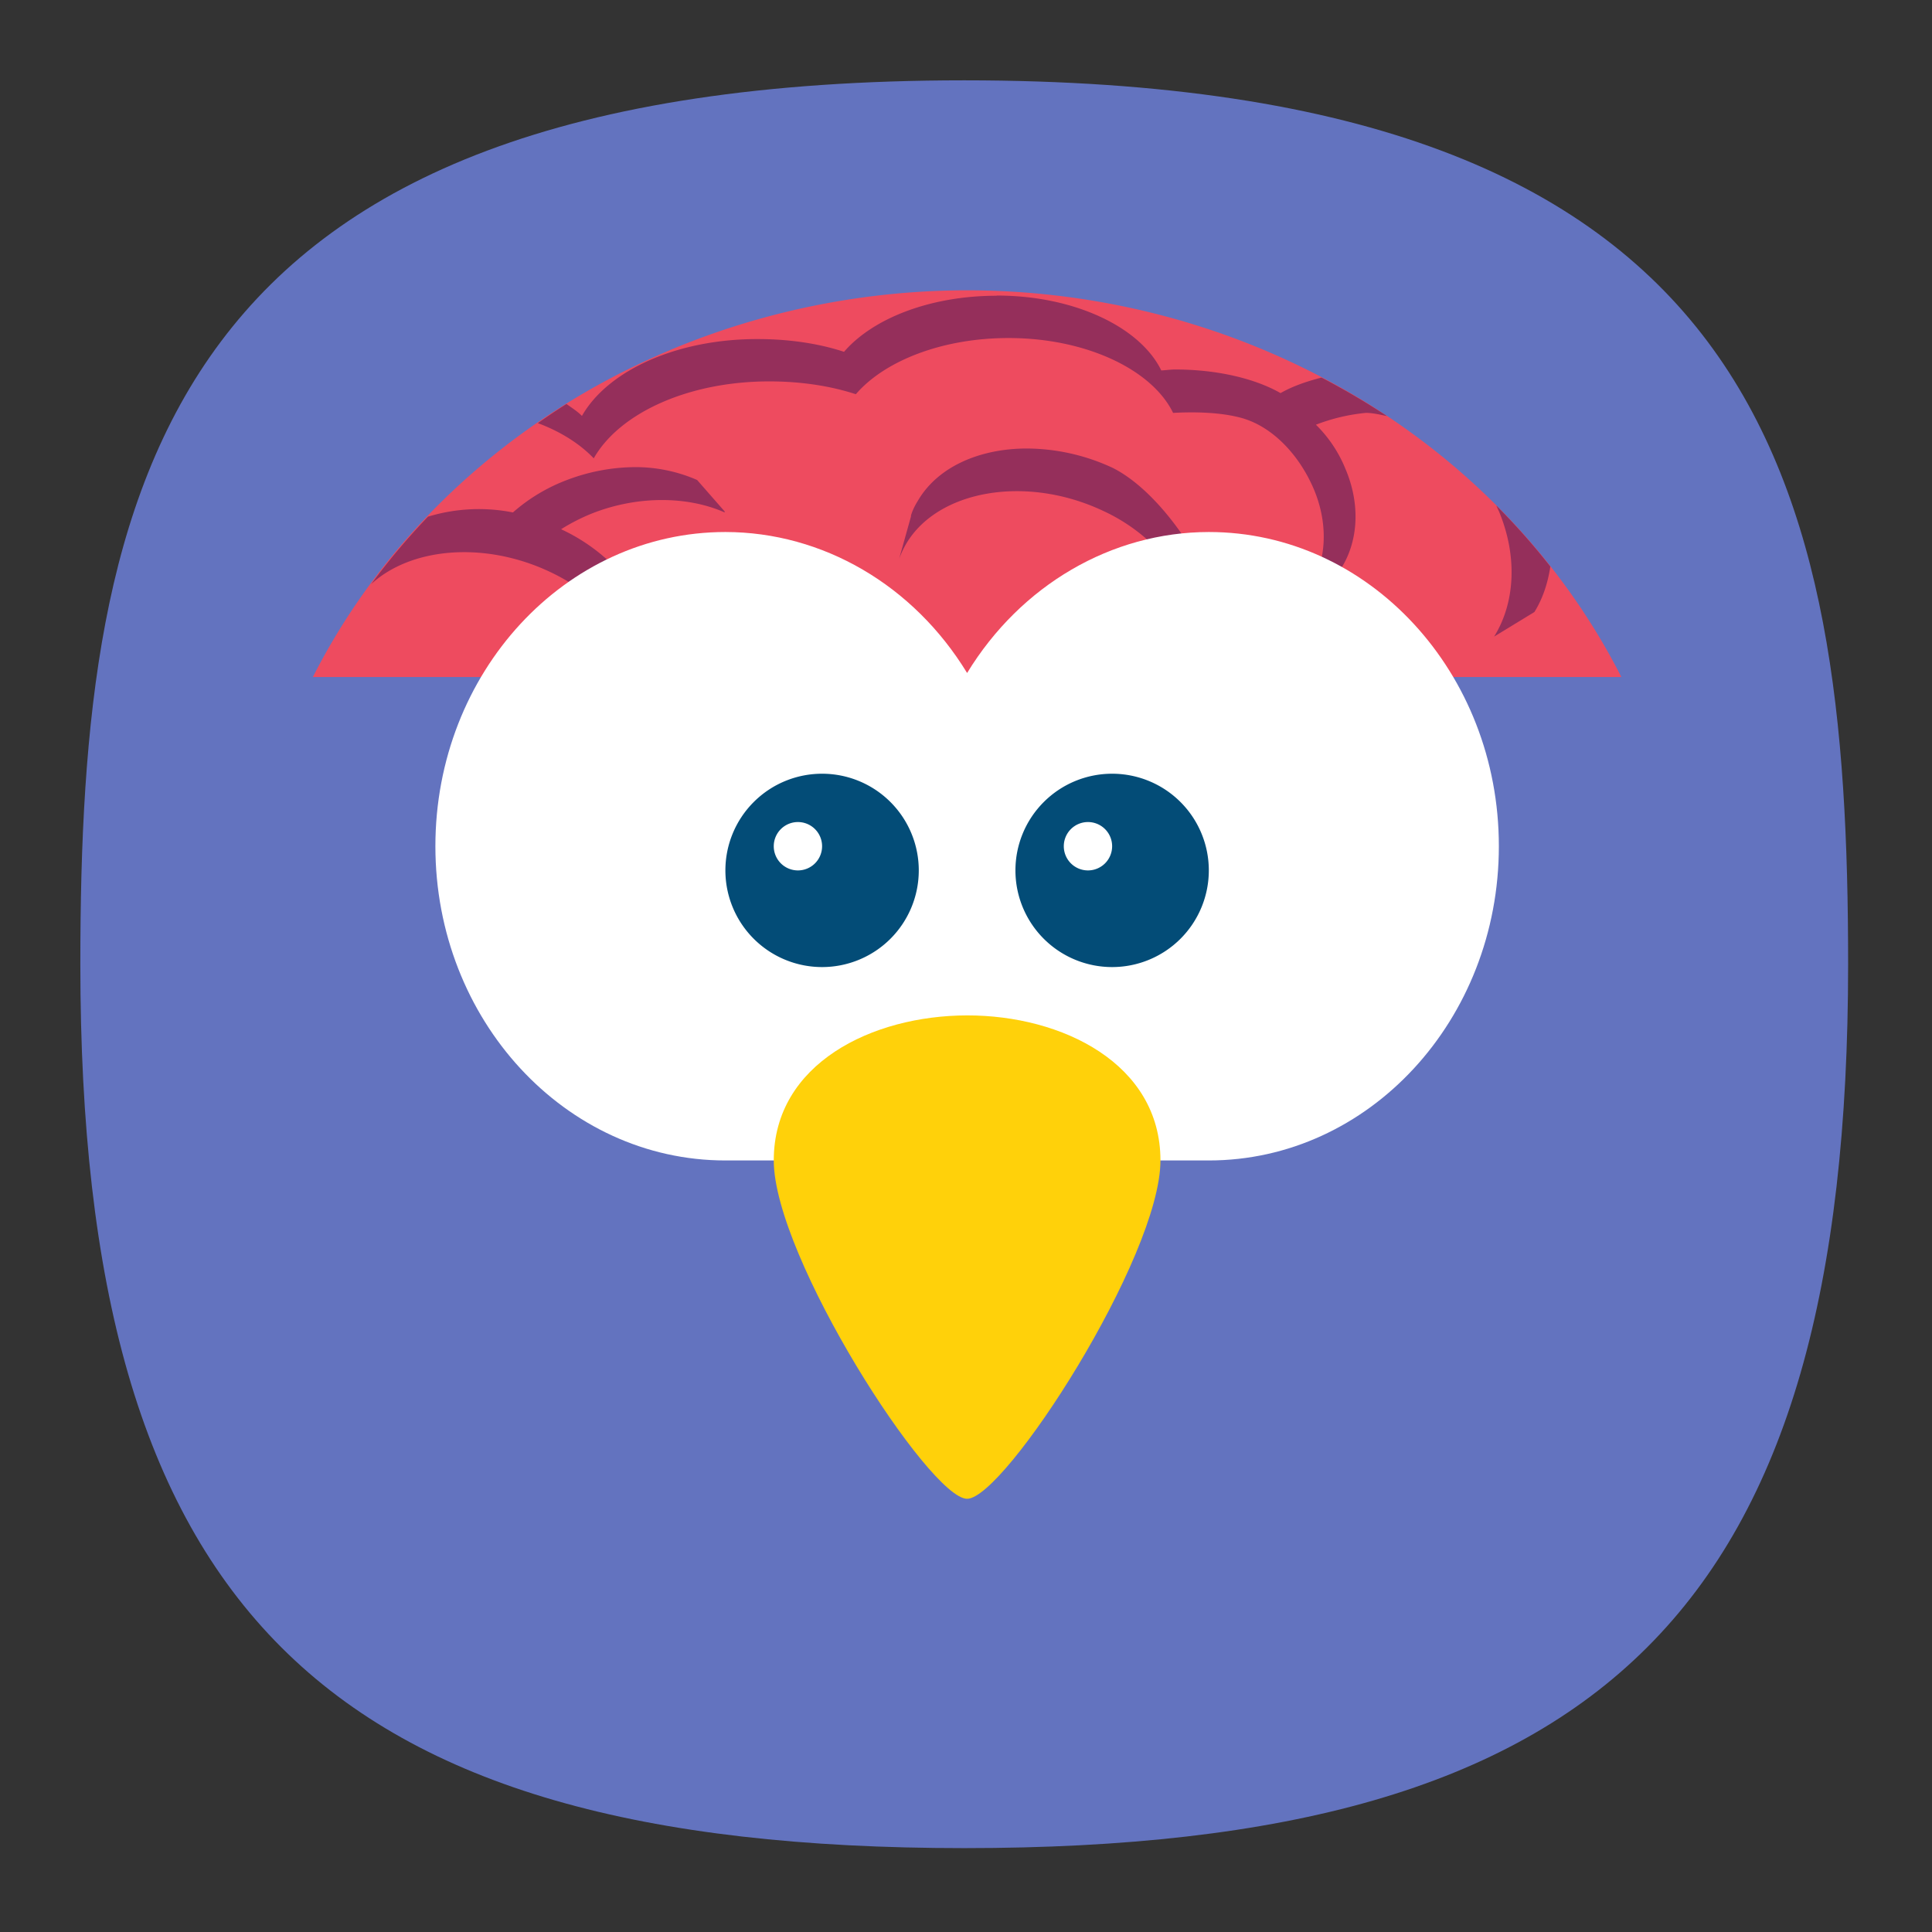 <?xml version="1.0" encoding="UTF-8" standalone="no"?>
<svg
   width="24"
   height="24"
   viewBox="0 0 24 24"
   fill="none"
   version="1.1"
   id="svg154"
   sodipodi:docname="corebird.svg"
   inkscape:version="1.2.2 (b0a8486541, 2022-12-01)"
   xmlns:inkscape="http://www.inkscape.org/namespaces/inkscape"
   xmlns:sodipodi="http://sodipodi.sourceforge.net/DTD/sodipodi-0.dtd"
   xmlns:xlink="http://www.w3.org/1999/xlink"
   xmlns="http://www.w3.org/2000/svg"
   xmlns:svg="http://www.w3.org/2000/svg"
   xmlns:sketch="http://www.bohemiancoding.com/sketch/ns">
  <rect x="0" y="0" width="24" height="24" fill="#333333" stroke="none"/>
  <sodipodi:namedview
     id="namedview156"
     pagecolor="#ffffff"
     bordercolor="#000000"
     borderopacity="1"
     inkscape:showpageshadow="0"
     inkscape:pageopacity="1"
     inkscape:pagecheckerboard="false"
     inkscape:deskcolor="#ffffff"
     showgrid="true"
     inkscape:zoom="22.627417"
     inkscape:cx="5.3916892"
     inkscape:cy="15.048116"
     inkscape:window-width="1920"
     inkscape:window-height="1052"
     inkscape:window-x="0"
     inkscape:window-y="0"
     inkscape:window-maximized="1"
     inkscape:current-layer="svg154"
     showguides="true"
     guidecolor="#ff0000"
     guideopacity="1"
     inkscape:lockguides="true"
     showborder="true"
     borderlayer="true">
    <inkscape:grid
       type="xygrid"
       id="grid356"
       color="#000000"
       opacity="0.102"
       empcolor="#000000"
       empopacity="0.102"
       snapvisiblegridlinesonly="true"
       enabled="true"
       visible="true"
       dotted="false" />
    <sodipodi:guide
       position="4,12"
       orientation="-1,0"
       id="guide764"
       inkscape:locked="true"
       inkscape:label="left-circle"
       inkscape:color="rgb(255,0,0)" />
    <sodipodi:guide
       position="5,12"
       orientation="-1,0"
       id="guide2218"
       inkscape:locked="true"
       inkscape:label="left-square"
       inkscape:color="rgb(255,0,0)" />
    <sodipodi:guide
       position="12,20"
       orientation="0,1"
       id="guide2220"
       inkscape:locked="true"
       inkscape:label="top-circle"
       inkscape:color="rgb(255,0,0)" />
    <sodipodi:guide
       position="12,5"
       orientation="0,1"
       id="guide2222"
       inkscape:locked="true"
       inkscape:label="bottom-square"
       inkscape:color="rgb(255,0,0)" />
    <sodipodi:guide
       position="12,4"
       orientation="0,1"
       id="guide2224"
       inkscape:locked="true"
       inkscape:label="bottom-circle"
       inkscape:color="rgb(255,0,0)" />
    <sodipodi:guide
       position="19,12"
       orientation="-1,0"
       id="guide2226"
       inkscape:locked="true"
       inkscape:label="right-square"
       inkscape:color="rgb(255,0,0)" />
    <sodipodi:guide
       position="20,12"
       orientation="-1,0"
       id="guide2228"
       inkscape:locked="true"
       inkscape:label="right-circle"
       inkscape:color="rgb(255,0,0)" />
    <sodipodi:guide
       position="12,19"
       orientation="0,1"
       id="guide2230"
       inkscape:locked="true"
       inkscape:label="top-square"
       inkscape:color="rgb(255,0,0)" />
    <sodipodi:guide
       position="12,12"
       orientation="1,0"
       id="guide765"
       inkscape:locked="true" />
    <sodipodi:guide
       position="12,12"
       orientation="0,-1"
       id="guide767"
       inkscape:locked="true" />
    <sodipodi:guide
       position="12,12"
       orientation="0.707,0.707"
       id="guide2266"
       inkscape:locked="true"
       inkscape:label=""
       inkscape:color="rgb(255,0,0)" />
    <sodipodi:guide
       position="12,12"
       orientation="-0.707,0.707"
       id="guide2994"
       inkscape:locked="true"
       inkscape:label=""
       inkscape:color="rgb(255,0,0)" />
    <sodipodi:guide
       position="3,12"
       orientation="-1,0"
       id="guide131543"
       inkscape:locked="true"
       inkscape:label="left-horizontal"
       inkscape:color="rgb(255,0,0)" />
    <sodipodi:guide
       position="12,21"
       orientation="0,1"
       id="guide131545"
       inkscape:locked="true"
       inkscape:label="top-vertical"
       inkscape:color="rgb(255,0,0)" />
    <sodipodi:guide
       position="21,12"
       orientation="-1,0"
       id="guide131547"
       inkscape:locked="true"
       inkscape:label="right-horizontal"
       inkscape:color="rgb(255,0,0)" />
    <sodipodi:guide
       position="12,3"
       orientation="0,1"
       id="guide131549"
       inkscape:locked="true"
       inkscape:label="bottom-vertical"
       inkscape:color="rgb(255,0,0)" />
  </sodipodi:namedview>
  <defs
     id="defs152">
    <radialGradient
       id="radialGradient66380"
       cx="0"
       cy="0"
       r="1"
       gradientUnits="userSpaceOnUse"
       gradientTransform="translate(12 1) rotate(90) scale(22)">
      <stop
         stop-color="#8FC8FF"
         id="stop66376"
         offset="0"
         style="stop-color:#68a8f5;stop-opacity:1;" />
      <stop
         offset="1"
         stop-color="#0056A8"
         id="stop66378"
         style="stop-color:#cccccc;stop-opacity:1;" />
    </radialGradient>
    <radialGradient
       id="paint0_radial_29_23"
       cx="0"
       cy="0"
       r="1"
       gradientUnits="userSpaceOnUse"
       gradientTransform="translate(12 1) rotate(90) scale(22)">
      <stop
         stop-color="#8FC8FF"
         id="stop147"
         offset="0"
         style="stop-color:#f6f6f6;stop-opacity:1;" />
      <stop
         offset="1"
         stop-color="#0056A8"
         id="stop149"
         style="stop-color:#cfcfcf;stop-opacity:1;" />
    </radialGradient>
    <radialGradient
       id="paint0_radial_10_2"
       cx="0"
       cy="0"
       r="1"
       gradientUnits="userSpaceOnUse"
       gradientTransform="matrix(-11,22,-22,-11,17.5,1)"
       xlink:href="#paint0_radial_29_23">
      <stop
         stop-color="#777777"
         id="stop2847" />
      <stop
         offset="1"
         stop-color="#222222"
         id="stop2849" />
    </radialGradient>
    <radialGradient
       fx="0"
       fy="0"
       cx="0"
       cy="0"
       r="1"
       gradientUnits="userSpaceOnUse"
       gradientTransform="matrix(0,16.5,-16.5,0,9,0.75)"
       spreadMethod="pad"
       id="radialGradient3666-6">
      <stop
         style="stop-color:#ffffff;stop-opacity:1;"
         offset="0"
         id="stop3662-7" />
      <stop
         style="stop-color:#6a7cf1;stop-opacity:1;"
         offset="1"
         id="stop3664-5" />
    </radialGradient>
    <linearGradient
       id="a"
       x2="0"
       y1="1"
       y2="47"
       gradientTransform="matrix(1.174,0,0,1.174,3.826,3.826)"
       gradientUnits="userSpaceOnUse">
      <stop
         stop-color="#9584f4"
         offset="0"
         id="stop76422" />
      <stop
         stop-color="#8471f2"
         offset="1"
         id="stop76424" />
    </linearGradient>
    <linearGradient
       id="a-5"
       x1="7.9"
       x2="56.17"
       y1="19.867"
       y2="19.867"
       gradientUnits="userSpaceOnUse">
      <stop
         stop-color="#fff"
         stop-opacity=".454"
         offset="0"
         id="stop101157" />
      <stop
         stop-color="#fff"
         stop-opacity=".276"
         offset="1"
         id="stop101159" />
    </linearGradient>
    <clipPath
       id="a-3">
      <circle
         cx="8.467"
         cy="288.53"
         r="6.879"
         fill="#d86eb0"
         stroke-opacity="0.039"
         stroke-width="0.491"
         style="paint-order:stroke markers fill"
         id="circle105957" />
    </clipPath>
    <filter
       id="a-6"
       x="-0.105"
       y="-0.111"
       width="1.21"
       height="1.222"
       color-interpolation-filters="sRGB">
      <feGaussianBlur
         stdDeviation=".392"
         id="feGaussianBlur146622" />
    </filter>
    <filter
       id="b"
       x="-0.069"
       y="-0.243"
       width="1.139"
       height="1.486"
       color-interpolation-filters="sRGB">
      <feGaussianBlur
         stdDeviation="1.215"
         id="feGaussianBlur163335" />
    </filter>
    <linearGradient
       id="c"
       x2="0"
       y1="28"
       y2="20"
       gradientTransform="matrix(3.412,0,0,3.412,-49.879,-49.879)"
       gradientUnits="userSpaceOnUse">
      <stop
         stop-color="#5c431c"
         offset="0"
         id="stop163330"
         style="stop-color:#010100;stop-opacity:1;" />
      <stop
         stop-color="#6b4e21"
         offset="1"
         id="stop163332" />
    </linearGradient>
  </defs>
  <path
     d="M 50,5 C 9.091,5 5,25.455 5,50 5,82.727 17.273,95 50,95 82.727,95 95,82.727 95,50 95,25.455 90.909,5 50,5 Z"
     sketch:type="MSShapeGroup"
     id="path6"
     style="font-variation-settings:normal;display:inline;opacity:1;vector-effect:none;fill:#6373bf;fill-opacity:1;stroke-width:4.567;stroke-linecap:butt;stroke-linejoin:miter;stroke-miterlimit:4;stroke-dasharray:none;stroke-dashoffset:0;stroke-opacity:1;-inkscape-stroke:none;stop-color:#000000;stop-opacity:1"
     sodipodi:nodetypes="sssss"
     inkscape:label="Shape"
     transform="matrix(0.244,0,0,0.244,-0.222,-0.222)" />
  <g
     id="g185192"
     transform="matrix(1.286,0,0,1.286,-3.429,-3.429)">
    <g
       id="g116161" />
    <g
       id="g124811"
       transform="matrix(0.358,0,0,0.358,0.552,0.552)">
      <path
         d="M 14.348,24.174 A 17.258,17.258 0 0 0 12.435,32 c 0,10.085 8.76,18.261 19.565,18.261 10.806,0 19.565,-8.176 19.565,-18.26 a 17.26,17.26 0 0 0 -1.91,-7.827 L 32,22.87 Z"
         fill="#6373bf"
         id="path124632" />
      <path
         d="M 32,13.739 A 19.565,18.261 0 0 0 14.348,24.174 H 49.654 A 19.565,18.261 0 0 0 32,13.739 Z"
         fill="#ee4b5f"
         id="path124634" />
      <path
         d="m 32.8,13.881 v 0.005 c -1.792,0 -3.341,0.61 -4.12,1.513 -0.7,-0.23 -1.497,-0.344 -2.34,-0.344 -2.195,0 -4.042,0.86 -4.732,2.074 -0.117,-0.122 -0.274,-0.218 -0.417,-0.323 a 19.565,18.261 0 0 0 -0.772,0.517 c 0.607,0.227 1.124,0.55 1.508,0.95 0.689,-1.215 2.542,-2.076 4.733,-2.076 0.847,0 1.638,0.118 2.339,0.346 0.774,-0.9 2.33,-1.516 4.12,-1.516 2.105,0 3.877,0.86 4.44,2.02 0.619,-0.034 1.299,-0.012 1.834,0.133 0.85,0.23 1.579,1.01 1.97,1.941 0.27,0.65 0.323,1.307 0.193,1.888 a 3.752,2.836 0 0 1 0.446,0.288 l 0.104,-0.076 c 0.445,-0.717 0.513,-1.699 0.105,-2.66 a 3.535,3.535 0 0 0 -0.798,-1.195 5.058,5.058 0 0 1 1.355,-0.32 c 0.19,0.004 0.376,0.048 0.563,0.088 a 19.565,18.261 0 0 0 -1.768,-1.04 c -0.393,0.102 -0.77,0.228 -1.105,0.419 -0.682,-0.39 -1.702,-0.637 -2.846,-0.637 -0.121,0 -0.247,0.02 -0.372,0.025 -0.567,-1.166 -2.34,-2.02 -4.44,-2.02 z m 0.79,4.127 c -1.268,0.007 -2.385,0.5 -2.915,1.406 -0.081,0.13 -0.146,0.26 -0.188,0.398 v 0.028 l -0.319,1.141 c 0.052,-0.137 0.11,-0.266 0.186,-0.397 0.851,-1.45 3.223,-1.869 5.292,-0.905 a 4.862,4.862 0 0 1 1.658,1.233 3.752,2.836 0 0 1 0.706,-0.27 C 37.462,19.773 36.715,18.93 35.939,18.535 a 5.535,5.535 0 0 0 -2.35,-0.527 z M 23.066,18.51 a 5.24,5.24 0 0 0 -1.857,0.346 4.726,4.726 0 0 0 -1.463,0.877 4.725,4.725 0 0 0 -2.292,0.114 19.565,18.261 0 0 0 -1.534,1.822 c 1.066,-0.984 3.037,-1.169 4.807,-0.341 0.477,0.222 0.887,0.497 1.238,0.802 a 2.86,2.47 0 0 1 0.731,-0.71 4.981,4.981 0 0 0 -1.65,-1.234 c 0.27,-0.17 0.58,-0.329 0.904,-0.453 1.237,-0.466 2.55,-0.426 3.51,0 v -0.026 l -0.744,-0.85 A 4.173,4.173 0 0 0 23.071,18.51 Z m 23.216,1.04 c 0.022,0.053 0.048,0.104 0.071,0.157 0.505,1.218 0.434,2.466 -0.132,3.376 l 1.087,-0.663 c 0.224,-0.36 0.363,-0.781 0.43,-1.227 a 19.565,18.261 0 0 0 -1.456,-1.644 z"
         fill="#952f5b"
         id="path124636" />
      <path
         d="m 25.48,20.261 c -4.322,0 -7.826,3.796 -7.826,8.478 0,4.682 3.504,8.479 7.826,8.479 h 13.043 c 4.322,0 7.826,-3.796 7.826,-8.479 0,-4.683 -3.504,-8.478 -7.826,-8.478 -2.625,0.003 -5.074,1.431 -6.522,3.804 -1.447,-2.373 -3.896,-3.801 -6.521,-3.804 z"
         fill="#ffffff"
         style="paint-order:normal"
         id="path124638" />
      <path
         d="m 32.001,33.304 c -2.565,0.003 -5.217,1.304 -5.217,3.913 0,2.609 4.207,9.13 5.217,9.13 1.01,0 5.217,-6.521 5.217,-9.13 0,-2.609 -2.652,-3.916 -5.217,-3.913 z"
         fill="#ffd10a"
         id="path124640" />
      <path
         d="m 28.088,26.783 a 2.609,2.609 0 0 0 -2.609,2.609 2.609,2.609 0 0 0 2.609,2.608 2.609,2.609 0 0 0 2.609,-2.608 2.609,2.609 0 0 0 -2.609,-2.609 z m 7.826,0 a 2.609,2.609 0 0 0 -2.609,2.609 2.609,2.609 0 0 0 2.61,2.608 2.609,2.609 0 0 0 2.608,-2.608 2.609,2.609 0 0 0 -2.609,-2.609 z m -8.478,1.304 a 0.652,0.652 0 0 1 0.652,0.652 0.652,0.652 0 0 1 -0.652,0.653 0.652,0.652 0 0 1 -0.652,-0.653 0.652,0.652 0 0 1 0.652,-0.652 z m 7.826,0 a 0.652,0.652 0 0 1 0.652,0.652 0.652,0.652 0 0 1 -0.652,0.653 0.652,0.652 0 0 1 -0.652,-0.653 0.652,0.652 0 0 1 0.652,-0.652 z"
         fill="#034c77"
         style="paint-order:normal"
         id="path124642" />
    </g>
  </g>
</svg>
